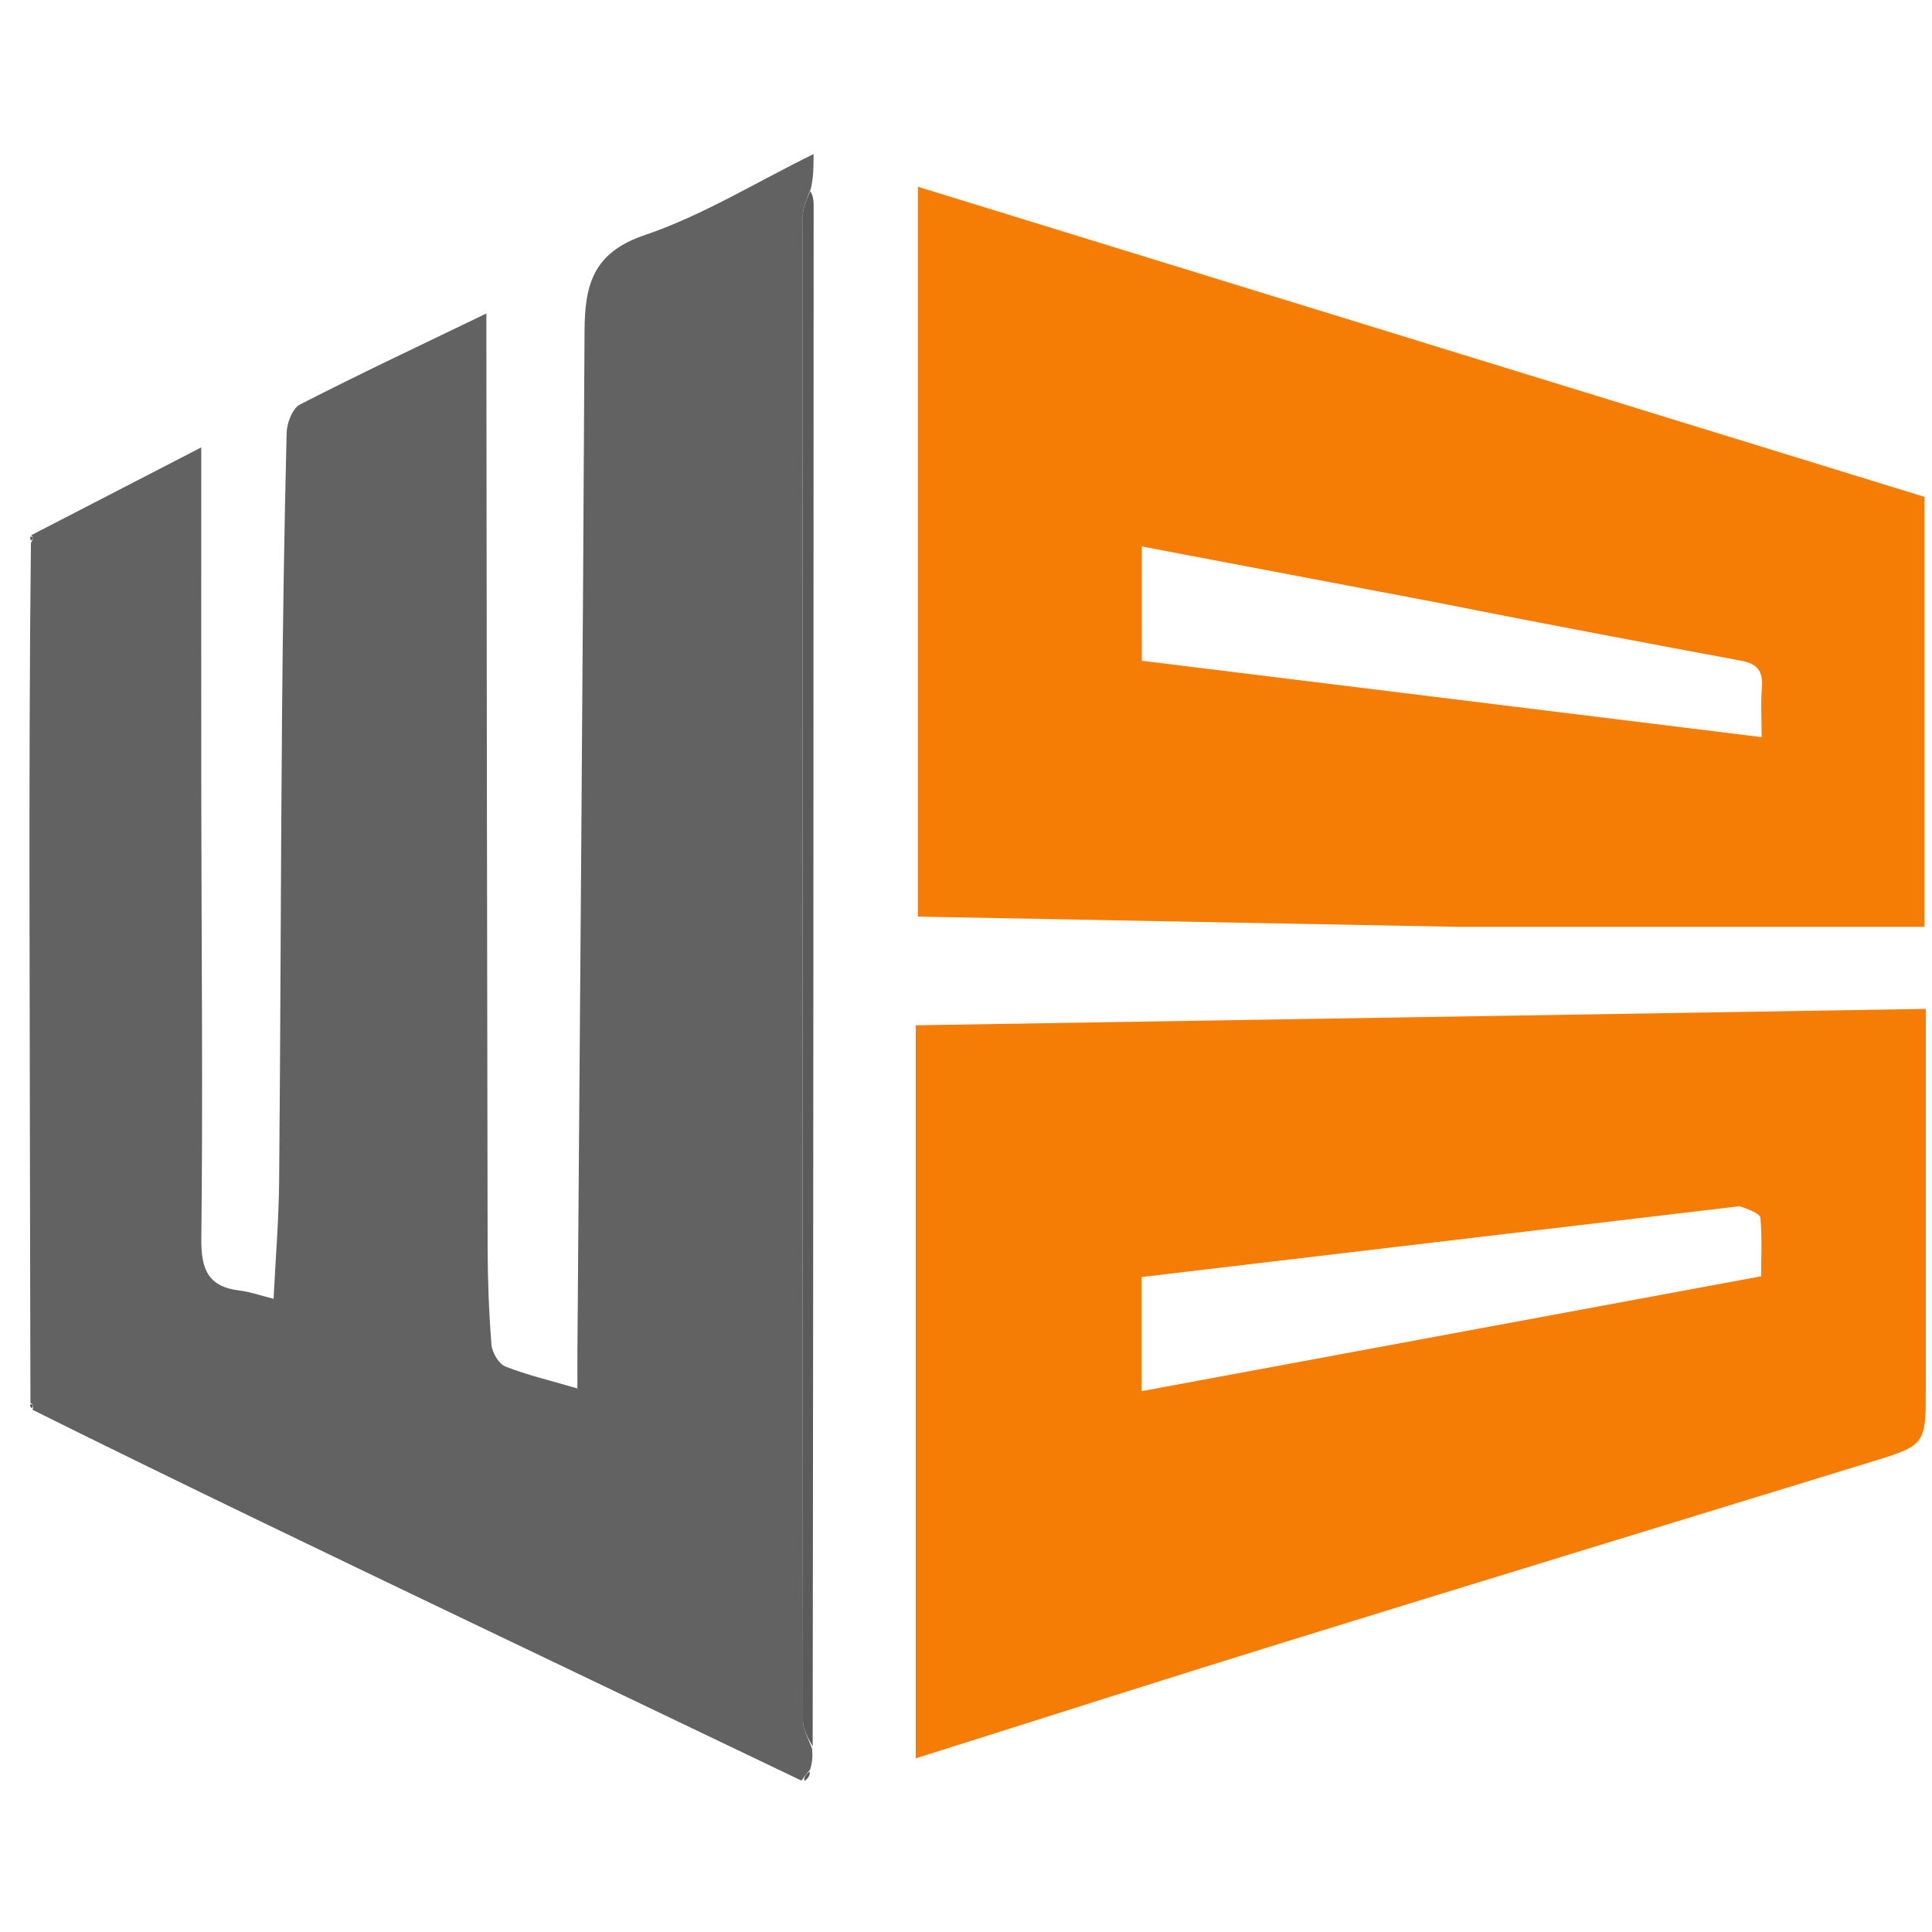 <svg version="1.1" id="Layer_1" xmlns="http://www.w3.org/2000/svg" xmlns:xlink="http://www.w3.org/1999/xlink" x="0px" y="0px"
	 width="100%" viewBox="0 0 325 325" enable-background="new 0 0 325 325" xml:space="preserve">

<path fill="#626262" opacity="1" stroke="none" 
	d="
M134.82,299.536 
	C116.381,290.713 97.94,281.896 79.505,273.066 
	C54.82,261.243 30.141,249.411 5.48,237.162 
	C5.656,236.388 5.529,236.149 5.12,236.025 
	C5.067,208.266 4.996,180.507 4.965,152.747 
	C4.942,132.466 4.971,112.184 5.201,91.365 
	C5.662,90.518 5.595,90.258 5.223,90.048 
	C14.249,85.387 23.275,80.726 33.857,75.261 
	C33.857,96.072 33.837,115.469 33.862,134.865 
	C33.893,159.36 34.142,183.856 33.869,208.347 
	C33.811,213.572 35.01,216.466 40.362,217.105 
	C42.117,217.314 43.822,217.935 46.021,218.485 
	C46.362,211.581 46.899,205.159 46.957,198.732 
	C47.191,172.907 47.225,147.079 47.437,121.254 
	C47.569,105.107 47.823,88.961 48.217,72.819 
	C48.257,71.167 49.195,68.697 50.457,68.049 
	C60.566,62.866 70.852,58.029 81.818,52.732 
	C81.818,55.107 81.816,56.701 81.818,58.295 
	C81.88,108.784 81.925,159.273 82.028,209.761 
	C82.04,215.241 82.241,220.731 82.674,226.191 
	C82.779,227.51 83.885,229.419 85.004,229.864 
	C88.644,231.311 92.504,232.206 97.132,233.564 
	C97.132,231.019 97.12,229.11 97.134,227.202 
	C97.557,170.065 98.052,112.928 98.33,55.791 
	C98.369,47.982 99.694,42.509 108.459,39.546 
	C118.066,36.297 126.914,30.805 136.858,25.915 
	C136.858,28.115 136.858,29.673 136.401,31.747 
	C135.63,33.65 135.04,35.036 135.039,36.423 
	C134.996,120.744 134.991,205.065 135.068,289.386 
	C135.069,290.997 136.079,292.608 136.618,294.219 
	C136.68,295.179 136.741,296.139 136.297,297.636 
	C135.468,298.627 135.144,299.082 134.82,299.536 
z"/>
<path fill="#F57D05" opacity="1" stroke="none" 
	d="
M154.04,209 
	C154.04,196.677 154.04,184.854 154.04,172.475 
	C210.742,171.555 267.188,170.638 323.959,169.716 
	C323.959,191.453 323.961,212.437 323.958,233.42 
	C323.956,243.08 323.955,243.095 314.668,245.947 
	C281.974,255.991 249.259,265.966 216.587,276.08 
	C195.948,282.469 175.371,289.059 154.04,295.788 
	C154.04,266.67 154.04,238.085 154.04,209 
M292.651,202.905 
	C259.13,206.874 225.608,210.843 192.025,214.82 
	C192.025,221.514 192.025,227.624 192.025,234.021 
	C226.783,227.576 261.237,221.187 296.263,214.692 
	C296.263,211.463 296.422,208.162 296.141,204.9 
	C296.078,204.165 294.479,203.563 292.651,202.905 
z"/>
<path fill="#F57D05" opacity="1" stroke="none" 
	d="
M245,155.909 
	C214.589,155.337 184.678,154.767 154.404,154.19 
	C154.404,113.295 154.404,72.741 154.404,31.419 
	C210.99,48.852 267.298,66.2 323.743,83.59 
	C323.743,107.947 323.743,132.063 323.743,155.912 
	C297.617,155.912 271.558,155.912 245,155.909 
M241.114,101.238 
	C224.83,98.147 208.547,95.055 192.062,91.925 
	C192.062,98.624 192.062,104.717 192.062,111.153 
	C226.805,115.434 261.309,119.685 296.341,124.001 
	C296.341,120.841 296.164,118.192 296.39,115.578 
	C296.622,112.891 295.506,111.633 292.983,111.163 
	C275.954,107.991 258.931,104.784 241.114,101.238 
z"/>
<path fill="#5B5B5B" opacity="1" stroke="none" 
	d="
M136.707,293.781 
	C136.079,292.608 135.069,290.997 135.068,289.386 
	C134.991,205.065 134.996,120.744 135.039,36.423 
	C135.04,35.036 135.63,33.65 136.312,32.14 
	C136.746,32.845 136.87,33.672 136.87,34.5 
	C136.851,120.781 136.823,207.062 136.707,293.781 
z"/>
<path fill="#545454" opacity="1" stroke="none" 
	d="
M5.131,90.272 
	C5.595,90.258 5.662,90.518 5.275,90.899 
	C5.124,90.971 5.04,90.496 5.131,90.272 
z"/>
<path fill="#545454" opacity="1" stroke="none" 
	d="
M5.074,236.264 
	C5.529,236.149 5.656,236.388 5.369,236.843 
	C5.236,236.944 5.027,236.503 5.074,236.264 
z"/>
<path fill="#5B5B5B" opacity="1" stroke="none" 
	d="
M135.353,299.593 
	C135.144,299.082 135.468,298.627 136.173,297.978 
	C136.331,298.405 136.109,299.028 135.353,299.593 
z"/>


</svg>